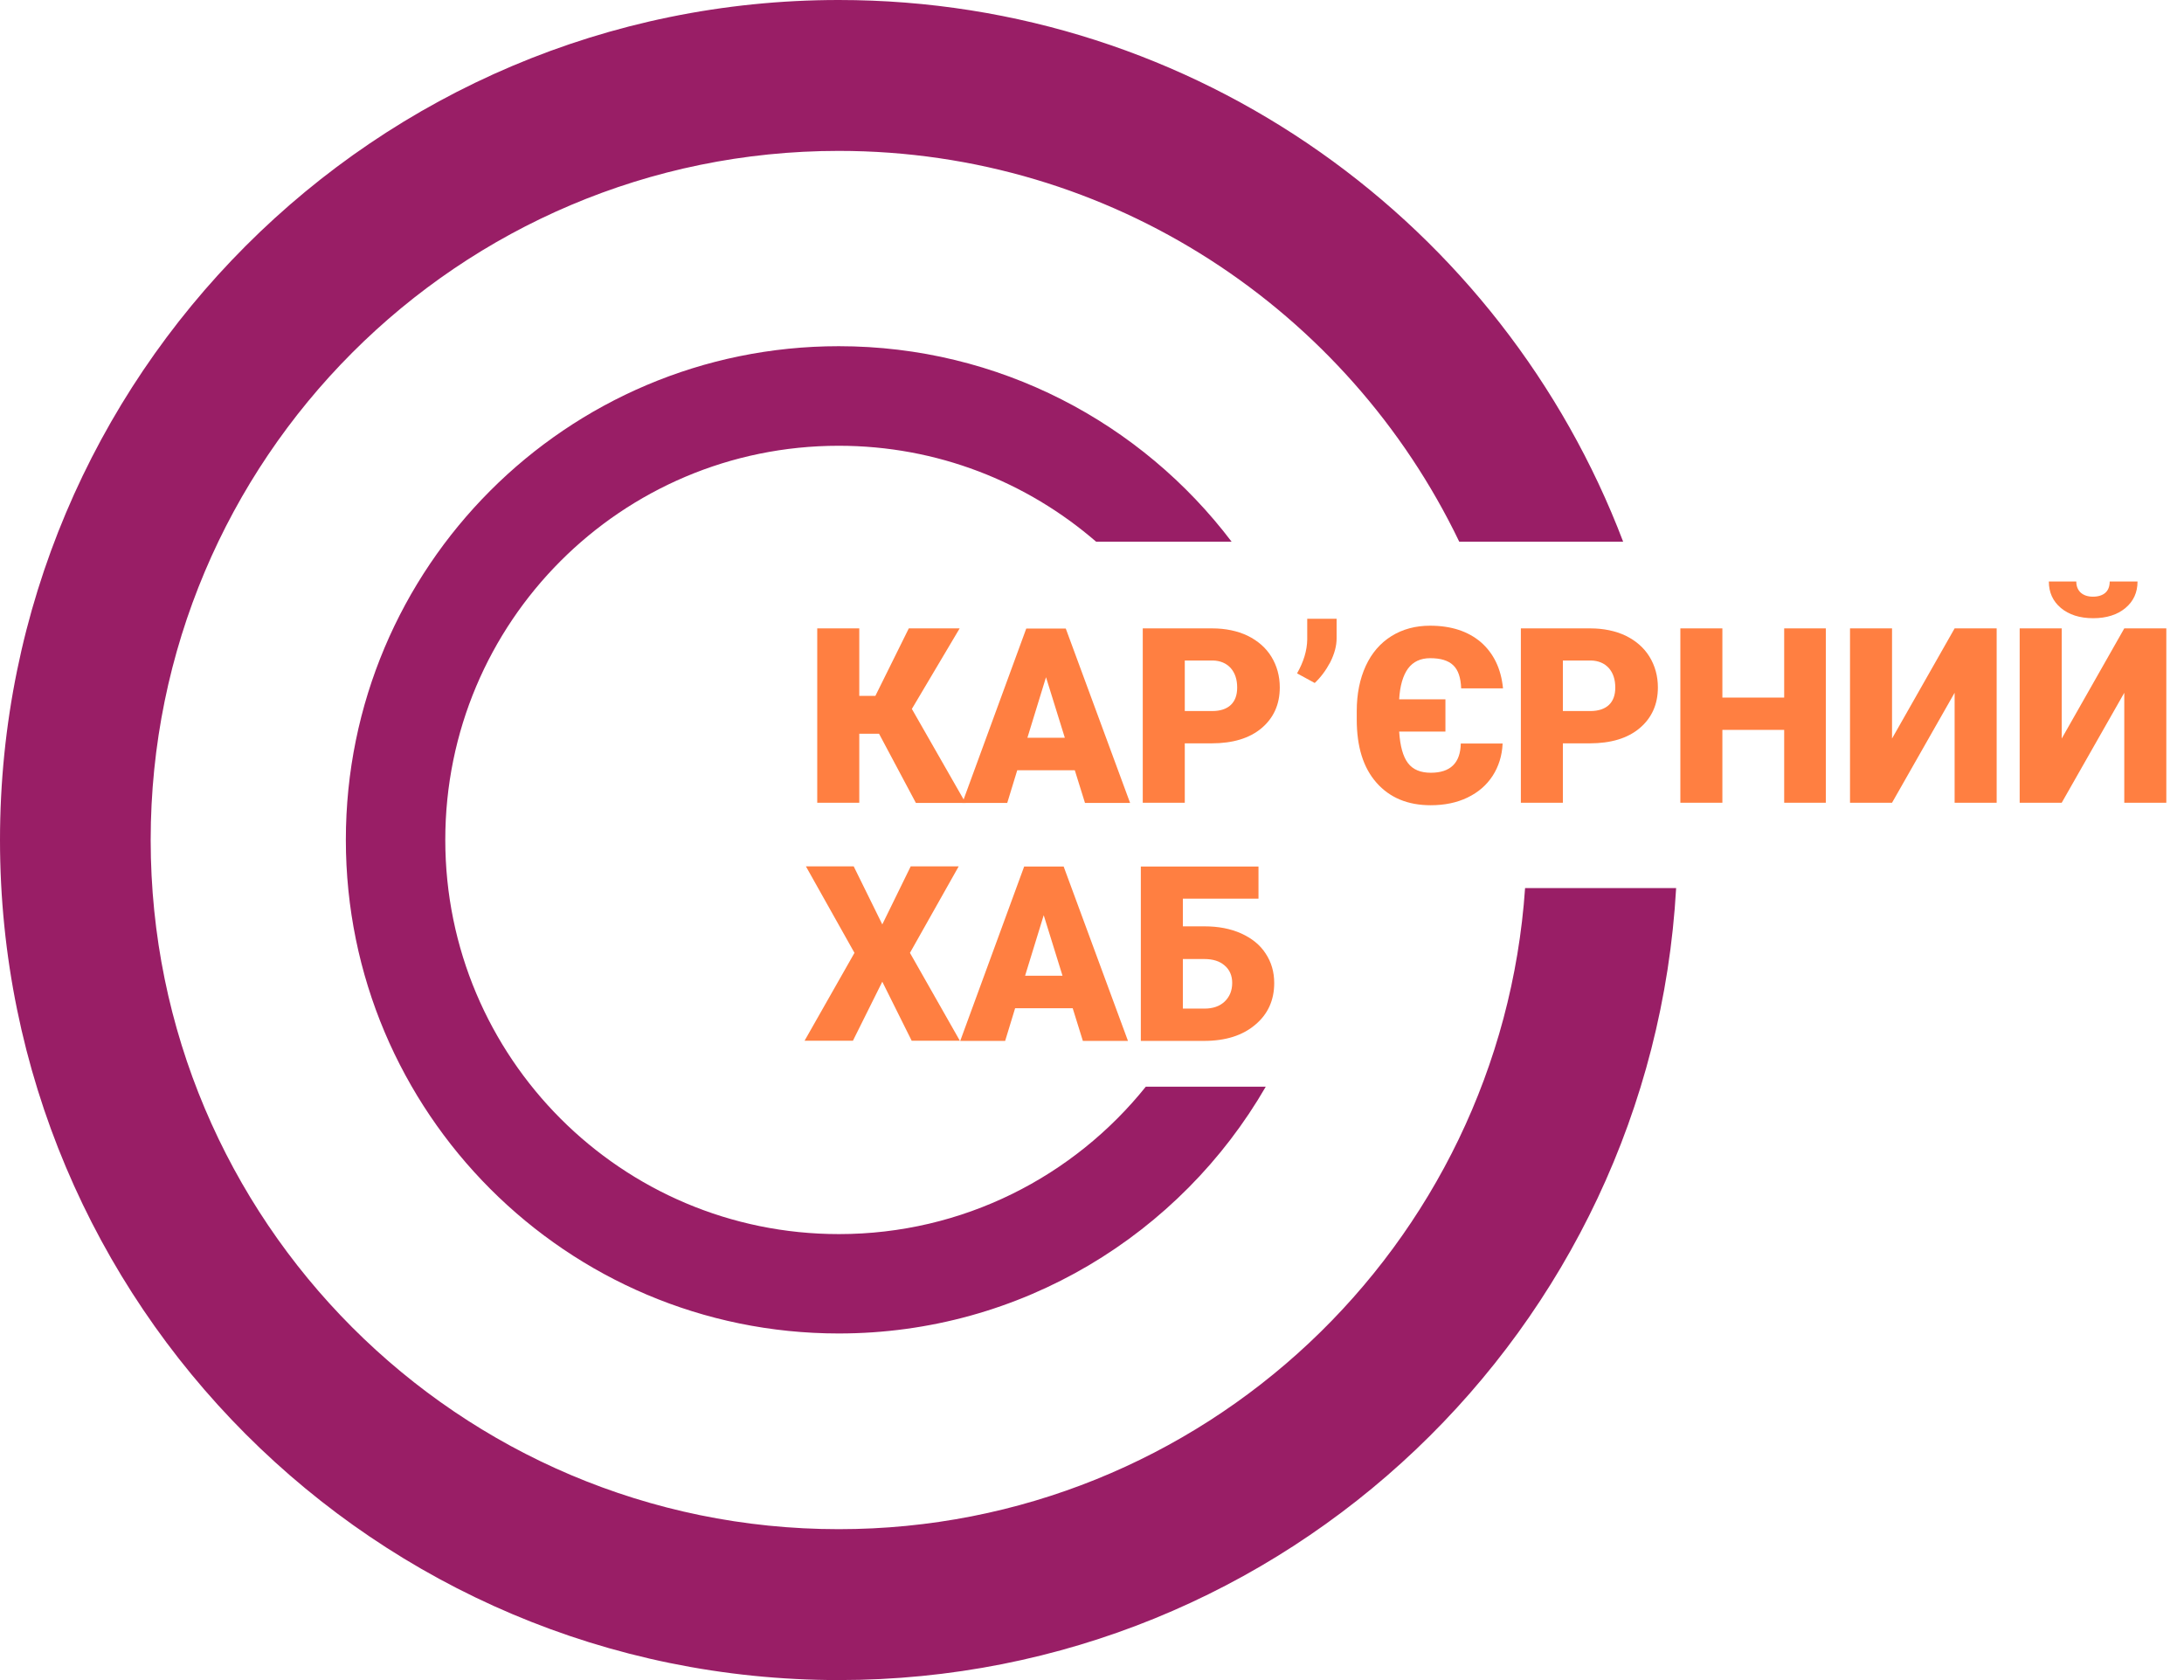 <svg width="104" height="80" viewBox="0 0 104 80" fill="none" xmlns="http://www.w3.org/2000/svg">
<path d="M39.94 72.815C21.843 72.815 7.175 58.124 7.175 40C7.175 21.876 21.843 7.185 39.94 7.185C52.954 7.185 64.196 14.783 69.488 25.794H77.293C71.562 10.719 57.003 0 39.94 0C17.877 0 0 17.904 0 40C0 62.096 17.877 80 39.94 80C61.235 80 78.627 63.313 79.816 42.288H72.623C71.453 59.341 57.268 72.815 39.94 72.815Z" fill="#991E66"/>
<path d="M39.94 16.485C26.971 16.485 16.469 27.011 16.469 39.991C16.469 52.97 26.98 63.496 39.94 63.496C48.631 63.496 56.217 58.764 60.275 51.744H54.563C51.127 56.027 45.853 58.764 39.949 58.764C29.594 58.764 21.204 50.361 21.204 39.991C21.204 29.62 29.585 21.226 39.94 21.226C44.628 21.226 48.906 22.947 52.196 25.794H58.648C54.362 20.137 47.571 16.485 39.94 16.485Z" fill="#991E66"/>
<path d="M41.859 34.938H40.918V38.224H38.916V29.922H40.918V33.135H41.685L43.276 29.922H45.698L43.422 33.757L45.981 38.233H43.614L41.859 34.938Z" fill="#FF7F41"/>
<path d="M51.181 36.677H48.44L47.964 38.233H45.826L48.869 29.931H50.752L53.814 38.233H51.666L51.181 36.677ZM48.924 35.13H50.706L49.81 32.247L48.924 35.13Z" fill="#FF7F41"/>
<path d="M56.418 35.405V38.224H54.417V29.922H57.725C58.356 29.922 58.923 30.041 59.407 30.27C59.891 30.508 60.275 30.837 60.54 31.267C60.805 31.698 60.942 32.192 60.942 32.732C60.942 33.538 60.65 34.187 60.074 34.673C59.498 35.158 58.703 35.396 57.689 35.396H56.418V35.405ZM56.418 33.858H57.725C58.109 33.858 58.411 33.757 58.612 33.565C58.813 33.373 58.913 33.098 58.913 32.741C58.913 32.357 58.813 32.046 58.603 31.808C58.392 31.579 58.109 31.46 57.753 31.451H56.418V33.858Z" fill="#FF7F41"/>
<path d="M62.606 32.522L61.765 32.064C62.076 31.515 62.24 30.984 62.249 30.453V29.465H63.648V30.398C63.648 30.755 63.547 31.13 63.346 31.533C63.136 31.927 62.889 32.256 62.606 32.522Z" fill="#FF7F41"/>
<path d="M71.553 35.414C71.526 35.991 71.362 36.503 71.078 36.943C70.786 37.391 70.393 37.73 69.881 37.977C69.369 38.224 68.784 38.343 68.126 38.343C67.038 38.343 66.179 37.986 65.549 37.272C64.918 36.558 64.607 35.56 64.607 34.261V33.858C64.607 33.043 64.754 32.32 65.037 31.707C65.32 31.094 65.731 30.618 66.262 30.288C66.792 29.959 67.404 29.794 68.099 29.794C69.104 29.794 69.908 30.059 70.521 30.581C71.124 31.112 71.48 31.835 71.572 32.778H69.579C69.561 32.275 69.442 31.908 69.204 31.68C68.967 31.451 68.601 31.341 68.108 31.341C67.642 31.341 67.294 31.506 67.048 31.835C66.81 32.165 66.664 32.65 66.627 33.3H68.83V34.837H66.627C66.673 35.533 66.81 36.027 67.048 36.339C67.285 36.65 67.651 36.796 68.135 36.796C69.067 36.796 69.543 36.329 69.561 35.405H71.553V35.414Z" fill="#FF7F41"/>
<path d="M74.423 35.405V38.224H72.422V29.922H75.73C76.361 29.922 76.927 30.041 77.412 30.27C77.896 30.508 78.28 30.837 78.545 31.267C78.81 31.698 78.947 32.192 78.947 32.732C78.947 33.538 78.655 34.187 78.079 34.673C77.503 35.158 76.708 35.396 75.694 35.396H74.423V35.405ZM74.423 33.858H75.73C76.114 33.858 76.416 33.757 76.617 33.565C76.818 33.373 76.918 33.098 76.918 32.741C76.918 32.357 76.818 32.046 76.608 31.808C76.397 31.579 76.114 31.46 75.758 31.451H74.423V33.858Z" fill="#FF7F41"/>
<path d="M86.944 38.224H84.961V34.755H82.018V38.224H80.017V29.922H82.018V33.217H84.961V29.922H86.944V38.224Z" fill="#FF7F41"/>
<path d="M93.077 29.922H95.079V38.224H93.077V32.988L90.097 38.224H88.096V29.922H90.097V35.167L93.077 29.922Z" fill="#FF7F41"/>
<path d="M101.156 29.922H103.158V38.224H101.156V32.989L98.177 38.224H96.175V29.922H98.177V35.167L101.156 29.922ZM101.787 27.689C101.787 28.21 101.595 28.631 101.211 28.952C100.827 29.272 100.315 29.437 99.676 29.437C99.036 29.437 98.524 29.272 98.14 28.952C97.756 28.631 97.564 28.21 97.564 27.689H98.871C98.871 27.918 98.945 28.091 99.082 28.22C99.228 28.348 99.42 28.412 99.667 28.412C99.913 28.412 100.114 28.348 100.252 28.229C100.389 28.11 100.462 27.927 100.462 27.689H101.787Z" fill="#FF7F41"/>
<path d="M42.014 44.018L43.367 41.254H45.652L43.331 45.373L45.707 49.556H43.413L42.014 46.746L40.616 49.556H38.313L40.689 45.373L38.377 41.254H40.653L42.014 44.018Z" fill="#FF7F41"/>
<path d="M51.081 48.009H48.339L47.864 49.565H45.725L48.769 41.263H50.651L53.713 49.565H51.565L51.081 48.009ZM48.814 46.462H50.596L49.701 43.579L48.814 46.462Z" fill="#FF7F41"/>
<path d="M59.919 42.792H56.327V44.11H57.36C58.018 44.11 58.593 44.22 59.105 44.448C59.608 44.677 60.001 44.989 60.266 45.4C60.54 45.812 60.677 46.279 60.677 46.81C60.677 47.625 60.376 48.293 59.773 48.796C59.169 49.309 58.356 49.565 57.332 49.565H54.325V41.263H59.928V42.792H59.919ZM56.327 45.657V48.027H57.351C57.753 48.027 58.082 47.917 58.319 47.689C58.557 47.46 58.676 47.167 58.676 46.801C58.676 46.462 58.557 46.178 58.319 45.977C58.082 45.767 57.762 45.666 57.341 45.666H56.327V45.657Z" fill="#FF7F41"/>
</svg>
